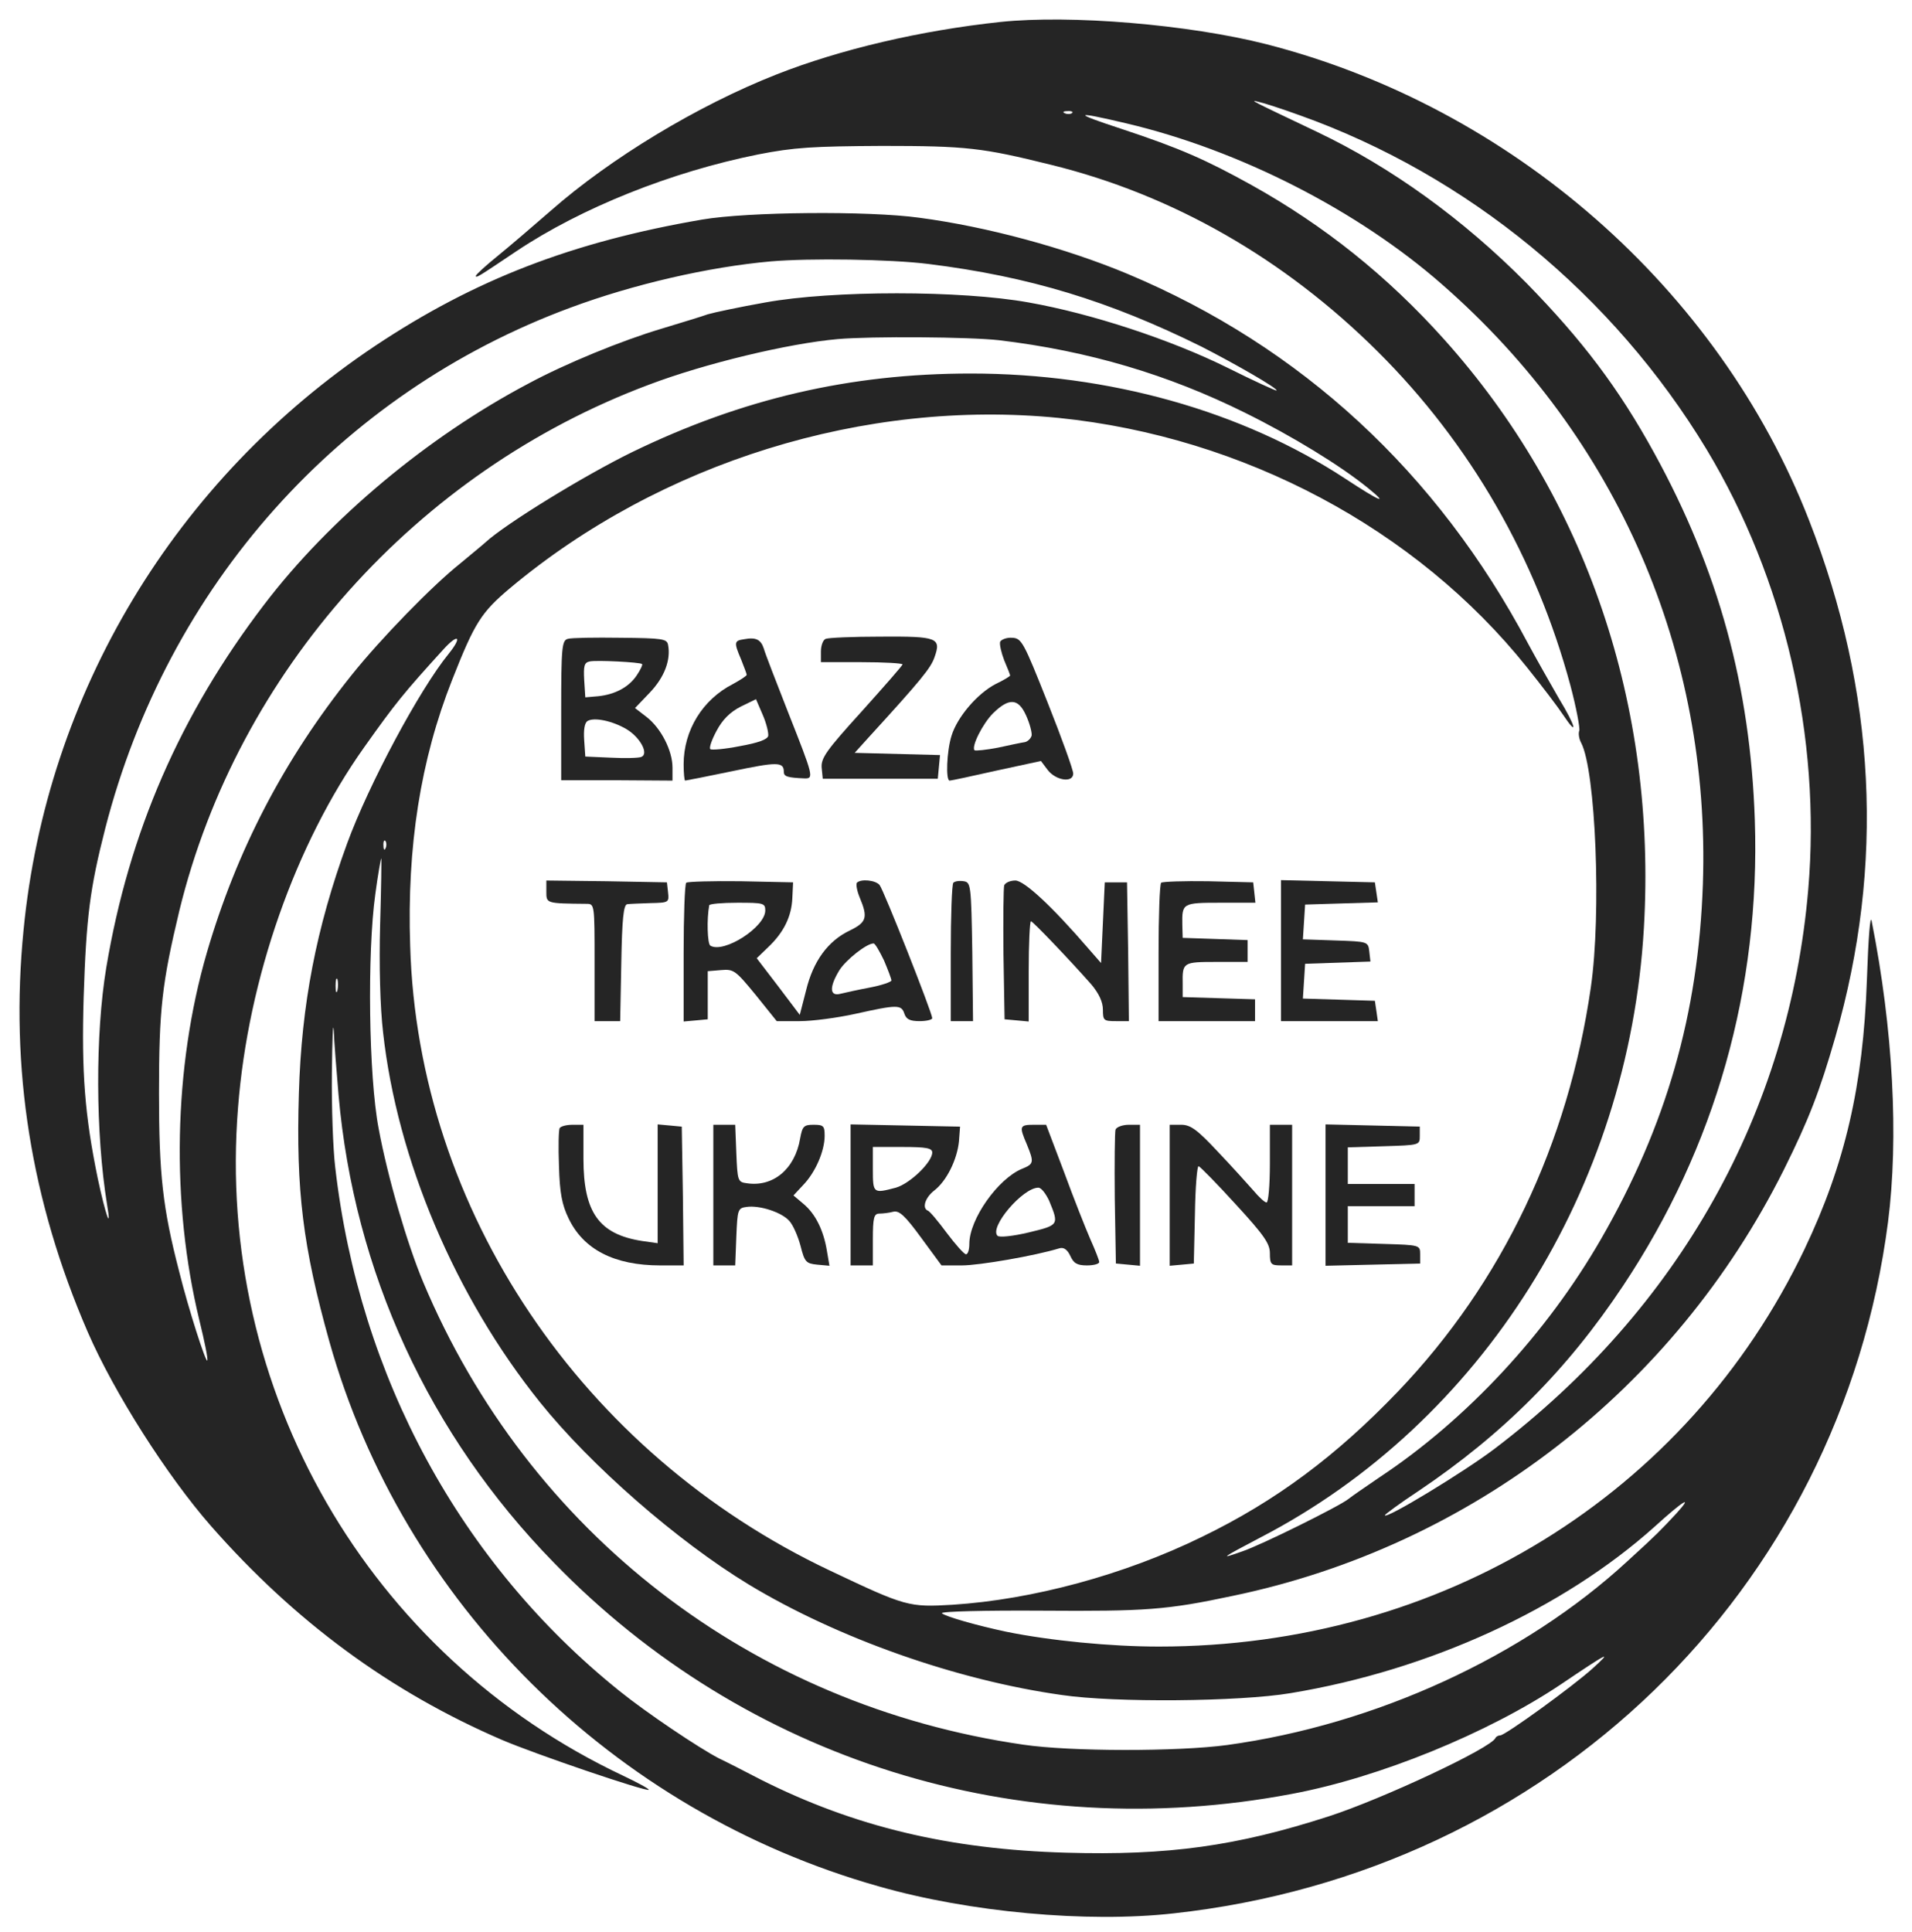 <svg width="98" height="99" viewBox="0 0 98 99" fill="none" xmlns="http://www.w3.org/2000/svg">
<path d="M51.281 1.125C47.192 1.561 43.065 2.529 39.794 3.818C35.743 5.412 31.274 8.124 28.232 10.798C27.338 11.576 26.102 12.638 25.493 13.131C24.884 13.624 24.39 14.079 24.39 14.136C24.39 14.269 24.504 14.193 26.482 12.866C29.81 10.646 34.412 8.807 38.862 7.915C40.707 7.555 41.639 7.498 45.214 7.479C49.55 7.479 50.349 7.574 53.867 8.446C60.124 9.983 65.829 13.264 70.603 18.006C75.357 22.729 78.742 28.627 80.492 35.133C80.796 36.271 80.986 37.314 80.948 37.447C80.891 37.58 80.929 37.864 81.043 38.073C81.785 39.476 82.089 46.817 81.538 50.61C80.378 58.633 76.993 65.727 71.668 71.303C68.511 74.603 65.392 76.936 61.588 78.776C57.633 80.711 52.935 81.982 48.828 82.247C46.584 82.38 46.431 82.342 42.552 80.502C29.829 74.49 21.423 62.028 21.024 48.486C20.853 43.384 21.556 38.945 23.173 34.848C24.333 31.909 24.656 31.396 26.14 30.145C33.842 23.696 44.339 20.433 54.267 21.42C63.737 22.387 72.6 27.11 78.267 34.204C79.028 35.152 79.864 36.252 80.112 36.631C80.91 37.826 80.777 37.238 79.902 35.797C79.465 35.038 78.742 33.767 78.324 32.99C73.665 24.208 66.704 17.778 57.804 14.042C54.628 12.714 50.577 11.614 47.116 11.159C44.492 10.798 38.33 10.855 35.991 11.253C29.354 12.391 24.333 14.326 19.236 17.721C8.986 24.568 2.387 35.512 1.207 47.67C0.504 54.764 1.588 61.554 4.497 68.268C5.848 71.379 8.567 75.647 10.811 78.207C15.109 83.101 19.997 86.704 25.721 89.17C27.395 89.891 33.138 91.844 33.252 91.731C33.29 91.693 32.701 91.37 31.94 91.01C18.875 84.846 11.04 71.265 12.2 56.774C12.713 50.155 15.147 43.251 18.666 38.3C20.282 36.024 20.681 35.531 22.735 33.274C23.496 32.44 23.705 32.629 23.002 33.502C21.499 35.342 18.894 40.216 17.791 43.232C16.212 47.556 15.452 51.483 15.319 56.035C15.166 61.023 15.528 63.906 16.878 68.743C20.643 82.152 31.407 92.831 45.043 96.681C49.683 98.009 55.712 98.559 60.143 98.066C79.408 95.96 94.318 81.545 96.771 62.635C97.323 58.311 97.037 52.772 95.934 47.215C95.858 46.817 95.763 48.05 95.687 50.25C95.497 55.636 94.565 59.676 92.492 64.02C86.463 76.633 73.855 84.39 59.401 84.39C56.91 84.39 53.829 84.087 51.585 83.632C50.064 83.309 48.466 82.854 48.276 82.683C48.2 82.588 50.501 82.532 53.411 82.551C58.736 82.588 59.801 82.513 63.186 81.792C75.414 79.25 85.798 71.208 91.427 59.961C92.72 57.362 93.272 55.921 94.07 53.152C96.6 44.351 96.162 35.455 92.72 26.655C88.099 14.8 77.468 5.487 64.897 2.263C60.942 1.258 54.875 0.746 51.281 1.125ZM66.609 5.905C75.224 8.977 82.679 15.104 87.471 23.032C91.465 29.67 93.348 37.769 92.682 45.584C91.712 56.983 86.064 67.073 76.593 74.262C75.015 75.457 70.983 77.904 70.983 77.657C70.983 77.619 71.744 77.05 72.695 76.424C77.012 73.522 80.321 70.222 83.192 65.897C87.928 58.785 90.229 50.648 89.944 42.037C89.716 35.171 88.08 29.215 84.79 23.222C82.945 19.864 81.1 17.437 78.248 14.516C74.996 11.235 71.326 8.579 67.503 6.758C64.118 5.146 63.985 5.089 64.517 5.222C64.783 5.279 65.715 5.582 66.609 5.905ZM54.951 5.791C54.894 5.848 54.723 5.867 54.59 5.81C54.438 5.753 54.495 5.696 54.704 5.696C54.913 5.677 55.027 5.734 54.951 5.791ZM57.728 6.322C63.528 7.688 69.614 10.798 73.931 14.592C82.907 22.444 87.681 33.464 87.281 45.318C87.053 51.976 85.398 57.704 82.07 63.489C79.275 68.344 75.167 72.764 70.698 75.722C69.975 76.216 69.252 76.709 69.119 76.823C68.682 77.183 64.631 79.193 63.661 79.516C62.482 79.933 62.558 79.876 64.612 78.795C75.947 72.915 83.478 60.947 84.257 47.575C84.923 36.176 81.31 25.517 74.007 17.38C71.097 14.136 67.864 11.557 64.156 9.489C61.798 8.181 60.466 7.593 57.481 6.606C54.932 5.772 55.008 5.677 57.728 6.322ZM47.591 13.53C52.764 14.174 56.853 15.426 61.569 17.759C63.281 18.632 65.525 19.921 65.43 20.016C65.392 20.035 64.27 19.523 62.939 18.859C59.991 17.399 55.94 16.071 52.726 15.502C49.265 14.876 42.666 14.876 39.224 15.502C37.931 15.73 36.599 16.014 36.276 16.109C35.972 16.223 34.888 16.545 33.899 16.849C31.864 17.456 28.992 18.632 27.09 19.656C21.918 22.387 16.878 26.598 13.531 30.998C9.233 36.631 6.608 42.663 5.448 49.586C4.878 53.019 4.897 58.102 5.486 61.725C5.734 63.185 5.41 62.275 5.011 60.397C4.345 57.154 4.174 54.972 4.288 51.103C4.421 46.987 4.612 45.527 5.391 42.473C8.586 30.031 17.391 20.149 29.239 15.768C32.453 14.573 36.314 13.681 39.509 13.397C41.487 13.226 45.633 13.283 47.591 13.53ZM51.205 17.437C55.807 17.987 59.877 19.201 63.813 21.154C66.229 22.349 68.682 23.848 70.108 25.005C71.23 25.915 70.736 25.706 68.948 24.53C63.661 21.059 56.834 19.144 49.76 19.144C43.579 19.144 38.045 20.433 32.415 23.165C30 24.341 25.911 26.844 24.865 27.812C24.656 28.001 24.067 28.476 23.572 28.893C22.146 30.031 19.521 32.724 18.019 34.602C14.558 38.926 12.143 43.554 10.602 48.827C8.891 54.707 8.757 61.649 10.222 67.68C10.488 68.761 10.678 69.691 10.621 69.729C10.545 69.824 9.67 67.13 9.176 65.139C8.339 61.914 8.149 60.169 8.149 56.035C8.149 51.729 8.301 50.401 9.195 46.665C12.181 34.45 21.347 24.17 33.271 19.713C36.124 18.632 40.384 17.607 42.932 17.38C44.663 17.228 49.702 17.266 51.205 17.437ZM19.769 43.459C19.712 43.611 19.654 43.554 19.654 43.346C19.636 43.137 19.693 43.023 19.75 43.099C19.807 43.156 19.826 43.327 19.769 43.459ZM19.483 47.405C19.426 49.453 19.483 51.634 19.636 52.924C20.358 59.43 23.325 66.448 27.68 71.872C30.285 75.115 34.717 78.985 38.368 81.204C42.913 83.954 49.018 86.116 54.438 86.875C57.138 87.273 63.528 87.216 66.134 86.78C73.265 85.604 80.112 82.456 84.809 78.245C86.292 76.898 86.825 76.576 85.912 77.581C85.056 78.492 84.999 78.567 83.421 80.009C78.115 84.903 70.508 88.392 62.901 89.436C60.39 89.777 54.856 89.777 52.441 89.417C38.558 87.406 27.09 78.567 21.689 65.708C20.872 63.754 19.864 60.321 19.407 57.837C18.894 55.162 18.818 48.827 19.236 45.83C19.369 44.825 19.521 43.991 19.54 43.991C19.559 43.991 19.54 45.527 19.483 47.405ZM17.296 50.762C17.239 50.952 17.201 50.838 17.201 50.534C17.201 50.212 17.239 50.079 17.296 50.193C17.334 50.326 17.334 50.591 17.296 50.762ZM17.353 56.13C18.152 65.177 21.975 73.522 28.384 80.085C38.216 90.213 52.213 94.595 66.229 91.939C70.679 91.105 76.232 88.848 79.978 86.344C82.451 84.675 82.679 84.561 81.633 85.509C80.606 86.439 77.145 88.942 76.898 88.942C76.802 88.942 76.688 88.999 76.65 89.075C76.441 89.587 70.85 92.205 68.093 93.096C63.395 94.614 59.877 95.107 54.647 94.955C48.656 94.784 43.807 93.627 39.014 91.219C38.14 90.763 37.17 90.27 36.846 90.118C35.819 89.587 33.138 87.785 31.75 86.666C23.61 80.123 18.418 70.582 17.182 59.828C17.068 58.88 16.992 56.718 17.011 54.992C17.03 53.265 17.068 52.279 17.106 52.81C17.125 53.322 17.239 54.821 17.353 56.13Z" fill="#252525"/>
<path d="M29.106 32.743C28.802 32.819 28.764 33.161 28.764 36.404V39.989H31.616L34.469 40.008V39.344C34.469 38.471 33.879 37.315 33.138 36.745L32.548 36.29L33.309 35.494C34.051 34.716 34.393 33.825 34.241 33.047C34.184 32.743 33.956 32.706 31.806 32.687C30.494 32.668 29.277 32.687 29.106 32.743ZM32.91 34.033C32.948 34.071 32.833 34.318 32.643 34.602C32.244 35.209 31.54 35.589 30.665 35.683L30 35.74L29.943 34.849C29.905 34.128 29.943 33.957 30.228 33.9C30.57 33.825 32.795 33.938 32.91 34.033ZM32.111 37.371C32.814 37.789 33.271 38.642 32.871 38.794C32.738 38.851 32.035 38.87 31.312 38.832L30 38.775L29.943 37.94C29.905 37.409 29.962 37.049 30.114 36.954C30.456 36.745 31.407 36.954 32.111 37.371Z" fill="#252525"/>
<path d="M38.14 32.762C37.626 32.838 37.607 32.914 37.988 33.805C38.14 34.184 38.273 34.545 38.273 34.583C38.273 34.64 37.95 34.848 37.569 35.057C36.01 35.853 35.04 37.428 35.04 39.173C35.04 39.628 35.078 40.007 35.116 40.007C35.154 40.007 36.219 39.799 37.493 39.533C39.833 39.04 40.175 39.04 40.175 39.552C40.175 39.799 40.346 39.856 41.221 39.894C41.734 39.913 41.696 39.799 40.384 36.48C39.775 34.924 39.205 33.464 39.148 33.236C38.996 32.781 38.748 32.648 38.14 32.762ZM39.376 37.712C39.338 37.902 38.863 38.073 37.912 38.243C37.151 38.395 36.466 38.452 36.409 38.395C36.333 38.338 36.485 37.902 36.733 37.447C37.037 36.878 37.417 36.498 37.969 36.214L38.748 35.835L39.091 36.631C39.281 37.067 39.395 37.542 39.376 37.712Z" fill="#252525"/>
<path d="M42.323 32.743C42.19 32.781 42.076 33.084 42.076 33.388V33.938H44.168C45.328 33.938 46.26 33.995 46.26 34.052C46.26 34.109 45.309 35.19 44.168 36.461C42.361 38.452 42.076 38.85 42.114 39.344L42.171 39.913H45.119H48.067L48.124 39.306L48.181 38.699L45.994 38.642L43.807 38.585L44.51 37.807C47.23 34.829 47.705 34.241 47.896 33.691C48.257 32.686 48.048 32.61 45.138 32.629C43.712 32.629 42.438 32.686 42.323 32.743Z" fill="#252525"/>
<path d="M51.262 32.895C51.224 33.028 51.319 33.445 51.471 33.843C51.642 34.242 51.775 34.583 51.775 34.621C51.775 34.659 51.433 34.868 51.033 35.057C50.083 35.551 49.056 36.764 48.77 37.713C48.523 38.509 48.466 40.008 48.675 40.008C48.751 40.008 49.816 39.78 51.071 39.496L53.353 39.003L53.696 39.458C54.114 40.008 55.008 40.141 55.008 39.647C55.008 39.458 54.419 37.827 53.696 36.006C52.46 32.895 52.365 32.706 51.87 32.687C51.585 32.668 51.319 32.781 51.262 32.895ZM52.878 37.694C52.84 37.846 52.688 37.997 52.536 38.035C52.384 38.054 51.756 38.187 51.148 38.32C50.558 38.434 50.006 38.49 49.949 38.453C49.778 38.263 50.368 37.087 50.9 36.556C51.718 35.759 52.194 35.778 52.593 36.67C52.783 37.087 52.897 37.542 52.878 37.694Z" fill="#252525"/>
<path d="M28.003 45.697C28.003 46.304 27.984 46.304 30.057 46.323C30.475 46.323 30.475 46.342 30.475 49.32V52.336H31.141H31.787L31.845 49.339C31.883 47.12 31.959 46.361 32.149 46.342C32.263 46.323 32.814 46.304 33.347 46.285C34.279 46.267 34.298 46.248 34.241 45.735L34.184 45.223L31.103 45.166L28.003 45.129V45.697Z" fill="#252525"/>
<path d="M35.173 45.242C35.097 45.318 35.04 46.949 35.04 48.865V52.355L35.668 52.298L36.276 52.241V51.008V49.776L36.961 49.719C37.607 49.662 37.703 49.737 38.73 50.989L39.813 52.336H40.993C41.639 52.336 42.932 52.165 43.864 51.957C45.994 51.483 46.203 51.483 46.355 51.957C46.451 52.241 46.641 52.336 47.135 52.336C47.497 52.336 47.782 52.26 47.782 52.184C47.782 51.919 45.291 45.603 45.081 45.356C44.872 45.11 44.13 45.034 43.921 45.242C43.864 45.318 43.921 45.66 44.073 46.02C44.492 47.025 44.416 47.272 43.56 47.689C42.438 48.22 41.677 49.263 41.316 50.762L40.993 52.014L39.889 50.553L38.786 49.112L39.376 48.543C40.175 47.784 40.574 46.968 40.612 46.02L40.65 45.223L37.969 45.166C36.504 45.148 35.249 45.185 35.173 45.242ZM39.224 46.665C39.224 47.518 37.094 48.884 36.409 48.467C36.257 48.372 36.219 47.101 36.352 46.399C36.352 46.324 37.018 46.267 37.798 46.267C39.129 46.267 39.224 46.285 39.224 46.665ZM45.31 49.225C45.519 49.719 45.69 50.174 45.69 50.25C45.69 50.325 45.196 50.496 44.606 50.61C43.997 50.724 43.313 50.876 43.084 50.932C42.514 51.084 42.495 50.591 43.027 49.719C43.37 49.188 44.416 48.353 44.777 48.353C44.853 48.353 45.081 48.751 45.31 49.225Z" fill="#252525"/>
<path d="M48.865 45.242C48.789 45.318 48.732 46.949 48.732 48.865V52.336H49.303H49.873L49.835 48.77C49.778 45.356 49.759 45.223 49.398 45.166C49.17 45.129 48.942 45.166 48.865 45.242Z" fill="#252525"/>
<path d="M51.471 45.375C51.433 45.508 51.414 47.101 51.433 48.922L51.49 52.241L52.118 52.298L52.726 52.355V49.794C52.726 48.372 52.783 47.215 52.84 47.215C52.936 47.215 54.818 49.188 55.94 50.458C56.321 50.913 56.53 51.35 56.53 51.748C56.53 52.298 56.568 52.336 57.196 52.336H57.861L57.823 48.77L57.766 45.223H57.196H56.625L56.53 47.291L56.435 49.358L55.788 48.618C53.944 46.475 52.498 45.129 52.042 45.129C51.776 45.129 51.528 45.242 51.471 45.375Z" fill="#252525"/>
<path d="M59.516 45.242C59.44 45.318 59.383 46.949 59.383 48.865V52.336H61.855H64.327V51.767V51.217L62.483 51.16L60.619 51.103V50.439C60.6 49.32 60.619 49.301 62.35 49.301H63.947V48.732V48.182L62.292 48.125L60.619 48.068L60.6 47.404C60.581 46.285 60.6 46.267 62.559 46.267H64.346L64.289 45.735L64.232 45.223L61.931 45.166C60.676 45.147 59.592 45.185 59.516 45.242Z" fill="#252525"/>
<path d="M65.658 48.732V52.336H68.13H70.622L70.546 51.805L70.47 51.293L68.625 51.236L66.78 51.179L66.837 50.288L66.894 49.396L68.568 49.339L70.242 49.282L70.184 48.77C70.127 48.258 70.108 48.258 68.454 48.201L66.78 48.144L66.837 47.253L66.894 46.361L68.758 46.304L70.622 46.248L70.546 45.735L70.47 45.223L68.073 45.166L65.658 45.109V48.732Z" fill="#252525"/>
<path d="M28.688 57.818C28.631 57.894 28.612 58.785 28.65 59.752C28.688 61.137 28.802 61.744 29.144 62.446C29.905 64.039 31.483 64.855 33.842 64.855H35.04L35.002 61.289L34.944 57.742L34.336 57.685L33.708 57.628V60.663V63.717L32.91 63.603C30.704 63.261 29.905 62.142 29.905 59.392V57.647H29.353C29.03 57.647 28.745 57.723 28.688 57.818Z" fill="#252525"/>
<path d="M36.562 61.25V64.854H37.132H37.684L37.741 63.375C37.798 61.99 37.817 61.914 38.273 61.857C38.92 61.763 40.061 62.123 40.46 62.578C40.65 62.787 40.898 63.356 41.031 63.849C41.24 64.683 41.316 64.759 41.886 64.816L42.514 64.873L42.381 64.095C42.21 63.052 41.791 62.199 41.164 61.687L40.669 61.269L41.164 60.738C41.791 60.093 42.267 58.993 42.267 58.216C42.267 57.703 42.21 57.647 41.696 57.647C41.202 57.647 41.126 57.722 41.012 58.348C40.745 59.923 39.623 60.852 38.273 60.643C37.817 60.587 37.798 60.511 37.741 59.107L37.684 57.647H37.132H36.562V61.25Z" fill="#252525"/>
<path d="M43.598 61.251V64.855H44.168H44.739V63.527C44.739 62.389 44.796 62.199 45.081 62.199C45.252 62.199 45.575 62.161 45.785 62.104C46.089 62.028 46.393 62.313 47.211 63.432L48.257 64.855H49.303C50.197 64.855 53.049 64.361 54.286 63.982C54.514 63.906 54.704 64.039 54.856 64.361C55.027 64.741 55.198 64.855 55.712 64.855C56.054 64.855 56.34 64.779 56.34 64.684C56.34 64.589 56.13 64.058 55.883 63.508C55.636 62.939 55.027 61.403 54.533 60.056L53.62 57.647H52.992C52.251 57.647 52.232 57.723 52.631 58.652C53.011 59.582 52.992 59.657 52.384 59.904C51.148 60.416 49.683 62.484 49.683 63.754C49.683 64.058 49.607 64.285 49.512 64.285C49.417 64.285 48.98 63.792 48.523 63.185C48.086 62.597 47.648 62.066 47.553 62.047C47.249 61.915 47.42 61.383 47.877 61.023C48.523 60.53 49.056 59.43 49.151 58.501L49.208 57.742L46.393 57.685L43.598 57.628V61.251ZM47.782 59.069C47.782 59.563 46.641 60.663 45.918 60.871C44.758 61.175 44.739 61.175 44.739 59.923V58.785H46.26C47.477 58.785 47.782 58.842 47.782 59.069ZM53.772 61.535C54.286 62.787 54.286 62.787 52.726 63.166C51.927 63.356 51.224 63.432 51.129 63.337C50.691 62.901 52.422 60.871 53.221 60.871C53.373 60.871 53.601 61.175 53.772 61.535Z" fill="#252525"/>
<path d="M57.176 57.893C57.138 58.026 57.119 59.619 57.138 61.44L57.195 64.759L57.823 64.816L58.431 64.873V61.269V57.647H57.861C57.538 57.647 57.233 57.76 57.176 57.893Z" fill="#252525"/>
<path d="M59.953 61.269V64.873L60.581 64.816L61.189 64.759L61.246 62.237C61.265 60.833 61.36 59.733 61.437 59.771C61.532 59.809 62.387 60.681 63.338 61.724C64.784 63.299 65.088 63.735 65.088 64.228C65.088 64.797 65.145 64.854 65.658 64.854H66.229V61.25V57.647H65.658H65.088V59.638C65.088 60.738 65.012 61.63 64.917 61.63C64.822 61.63 64.517 61.345 64.232 61.004C63.947 60.681 63.129 59.771 62.406 59.012C61.36 57.893 61.018 57.647 60.543 57.647H59.953V61.269Z" fill="#252525"/>
<path d="M67.94 61.25V64.873L70.375 64.816L72.79 64.759V64.285C72.79 63.811 72.771 63.811 70.926 63.754L69.082 63.697V62.768V61.819H70.793H72.505V61.25V60.681H70.793H69.082V59.733V58.804L70.926 58.747C72.771 58.69 72.771 58.69 72.771 58.216V57.741L70.356 57.684L67.94 57.628V61.25Z" fill="#252525"/>
</svg>
